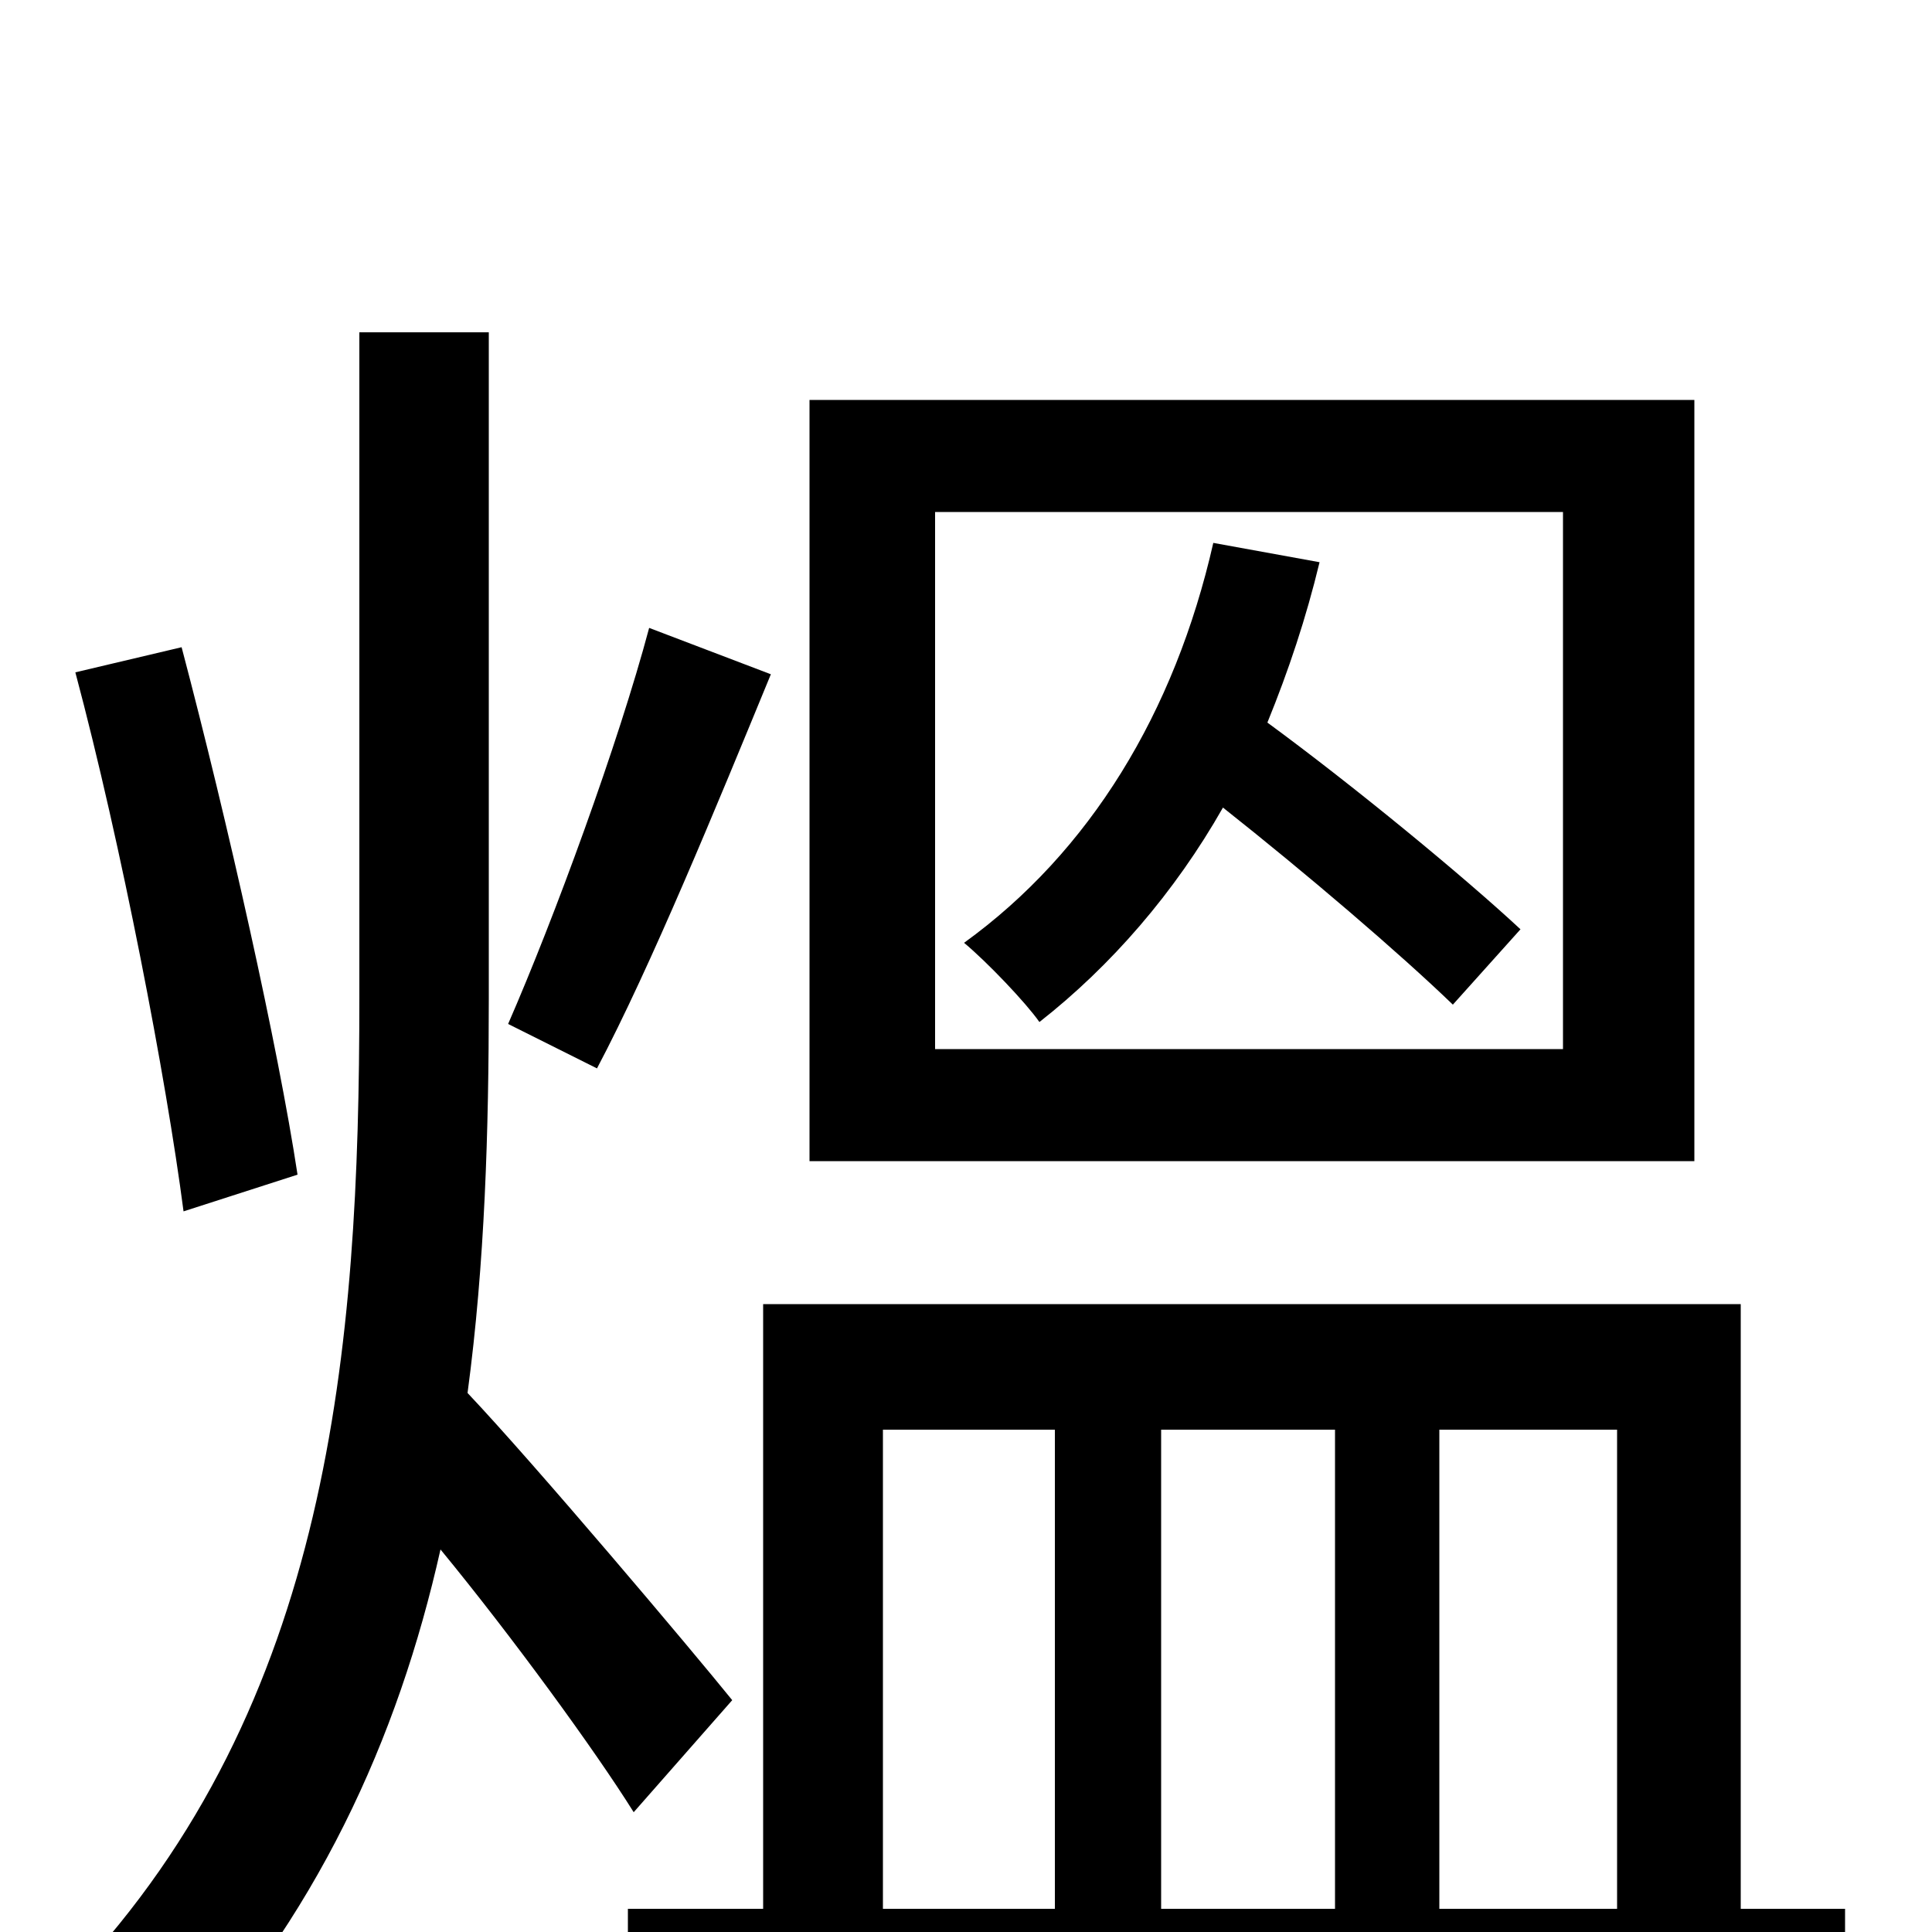 <svg xmlns="http://www.w3.org/2000/svg" viewBox="0 -1000 1000 1000">
	<path fill="#000000" d="M787 -519C758 -546 701 -593 656 -626C667 -653 676 -680 683 -709L628 -719C608 -631 564 -559 499 -512C511 -502 531 -481 538 -471C575 -500 608 -538 633 -582C676 -548 724 -507 752 -480ZM809 -457H484V-735H809ZM877 -793H419V-399H877ZM336 -675C320 -615 287 -525 263 -470L309 -447C337 -500 371 -583 399 -651ZM154 -392C144 -458 118 -574 94 -665L39 -652C63 -562 86 -442 95 -373ZM379 -120C358 -146 277 -242 242 -279C251 -346 253 -415 253 -483V-828H186V-483C186 -302 171 -118 38 23C53 34 77 59 87 75C164 -7 206 -100 228 -198C265 -153 308 -94 328 -62ZM457 -260H546V-12H457ZM691 -260V-12H601V-260ZM837 -260V-12H745V-260ZM901 -12V-325H395V-12H325V53H955V-12Z"/>
</svg>